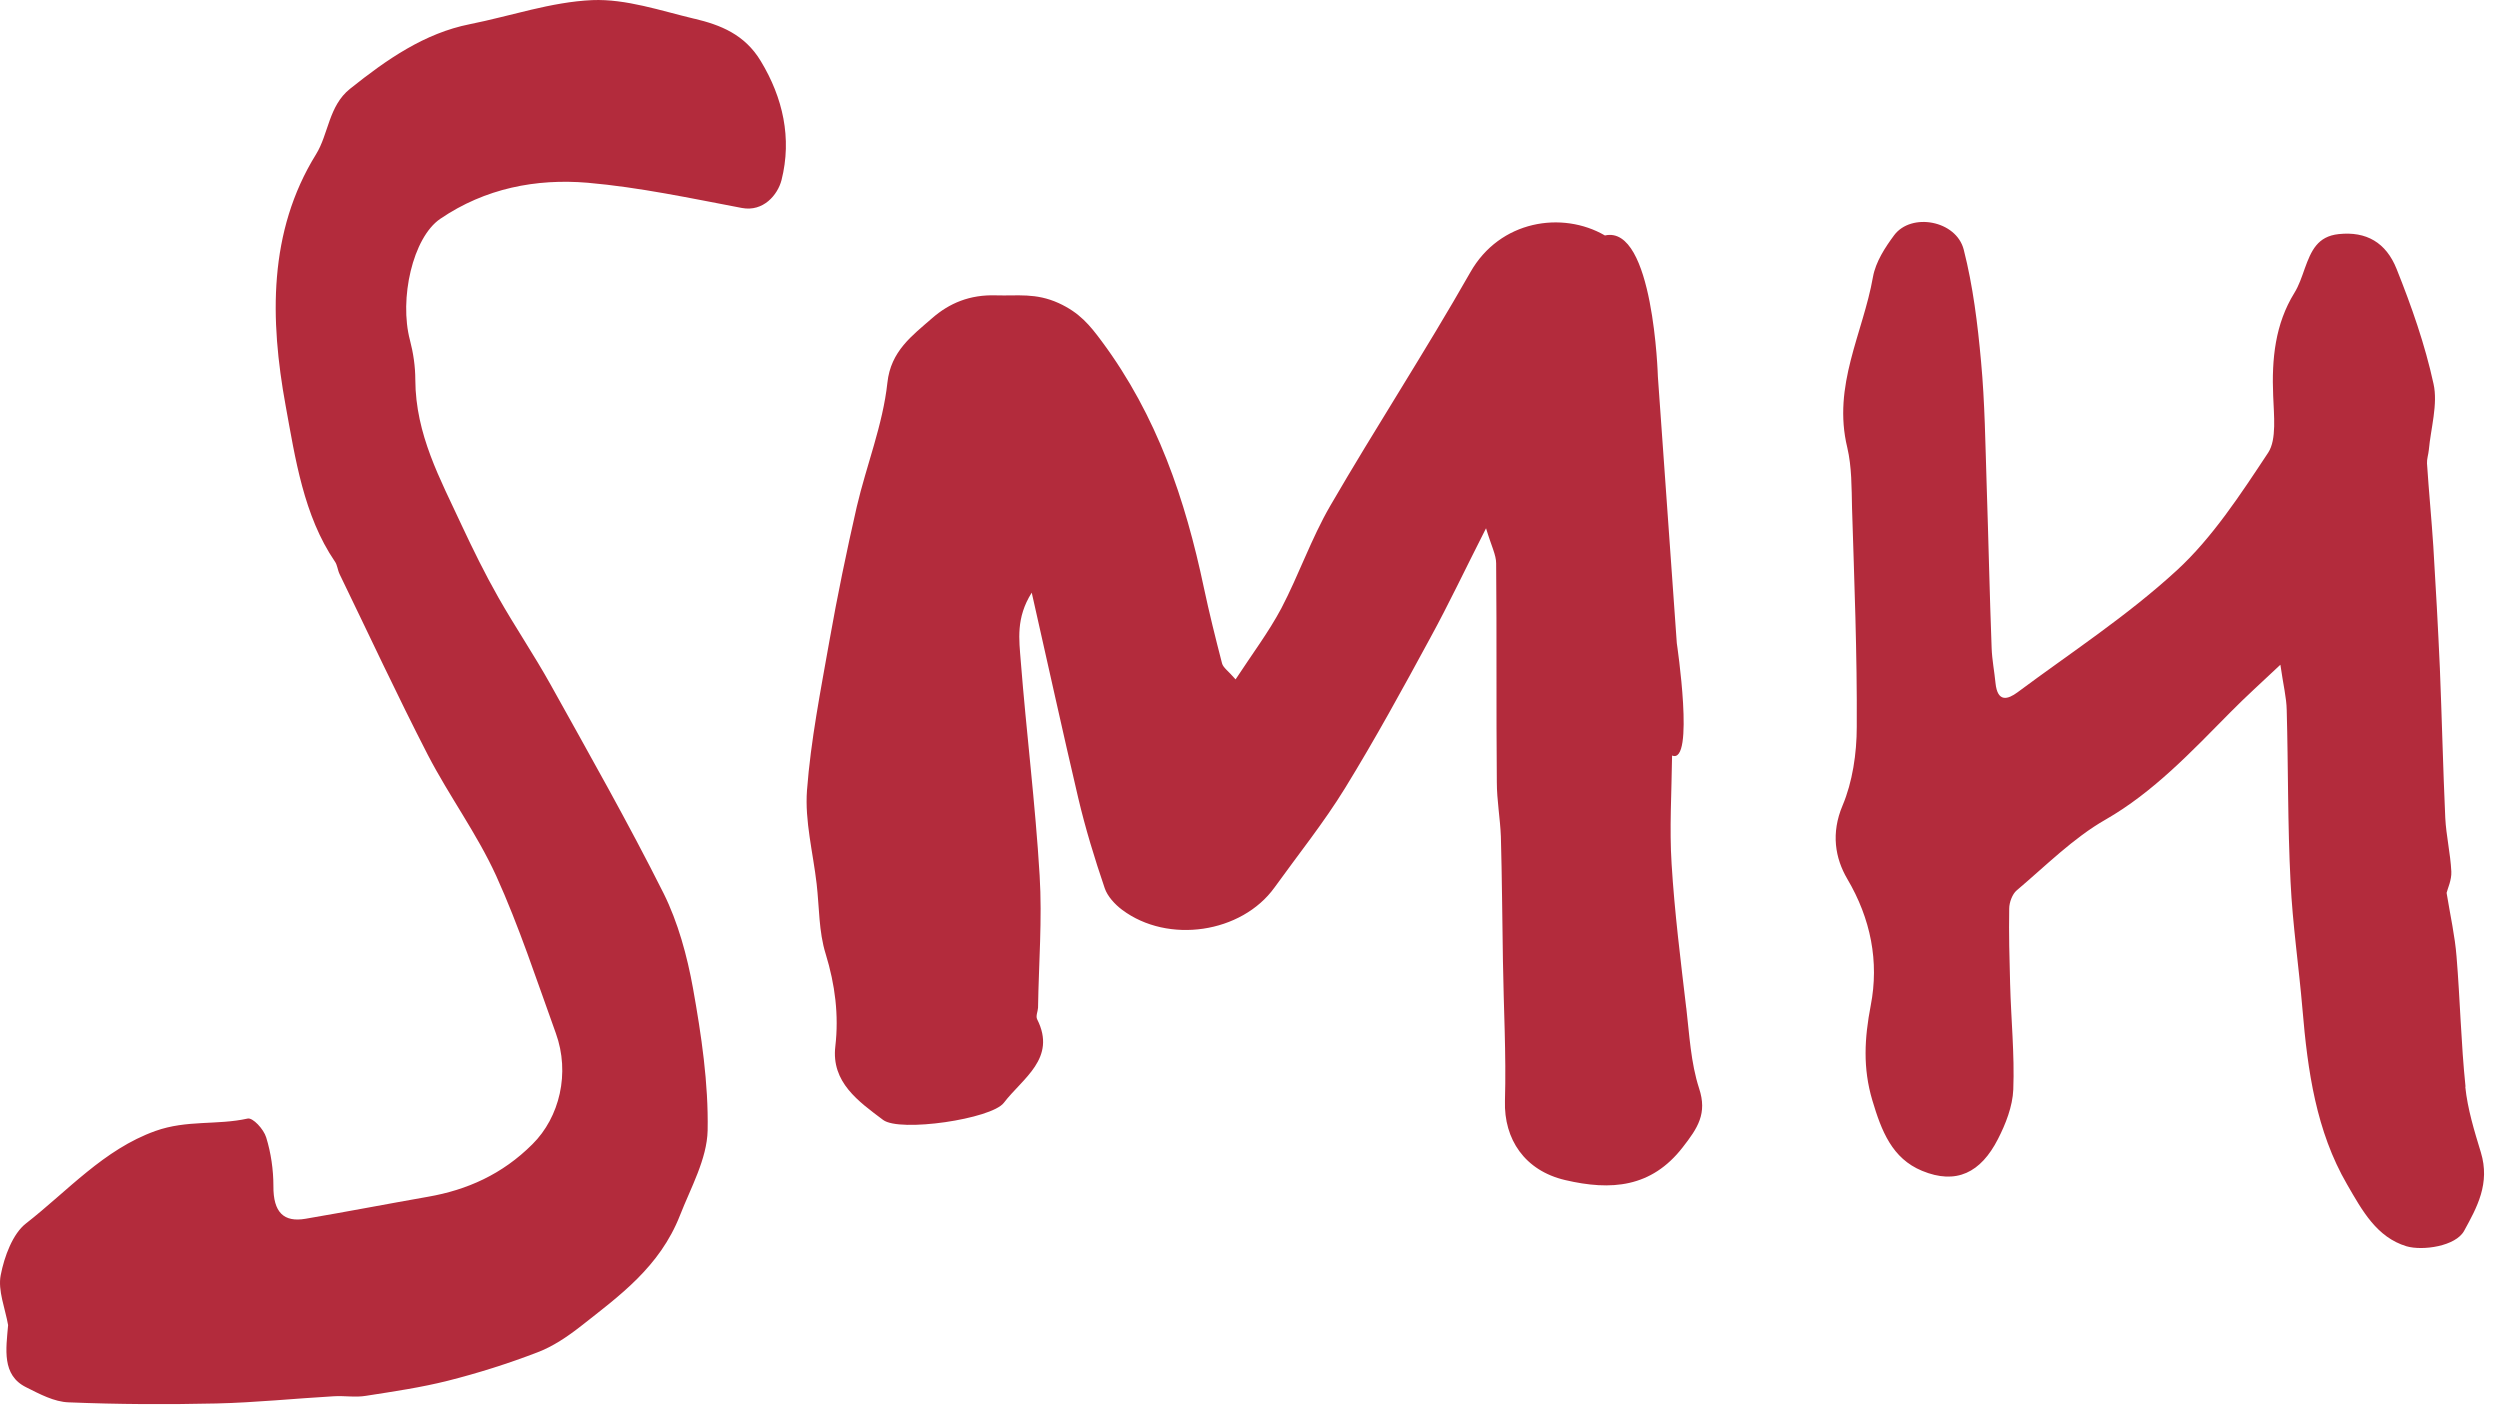 <svg width="111" height="63" viewBox="0 0 111 63" fill="none" xmlns="http://www.w3.org/2000/svg">
<path d="M26.299 0.005C27.799 -0.055 29.329 0.475 30.839 0.835H30.849C31.969 1.105 33.06 1.515 33.78 2.715C34.76 4.334 35.169 6.134 34.7 7.994C34.53 8.654 33.89 9.414 32.94 9.234C30.67 8.804 28.389 8.314 26.089 8.114C23.809 7.924 21.549 8.355 19.549 9.715C18.319 10.555 17.72 13.275 18.2 15.095C18.35 15.664 18.44 16.274 18.44 16.864C18.45 19.294 19.55 21.274 20.49 23.305C21 24.394 21.53 25.474 22.12 26.514C22.869 27.834 23.71 29.074 24.45 30.404C26.15 33.464 27.889 36.525 29.469 39.675C30.099 40.945 30.51 42.435 30.77 43.885C31.14 45.954 31.459 48.094 31.419 50.194C31.389 51.464 30.67 52.735 30.19 53.965C29.29 56.255 27.499 57.535 25.799 58.875C25.199 59.345 24.55 59.785 23.86 60.045C22.56 60.545 21.229 60.965 19.889 61.304C18.699 61.604 17.469 61.784 16.249 61.974C15.78 62.054 15.3 61.964 14.82 61.994C13.08 62.094 11.35 62.274 9.61 62.314C7.43 62.364 5.239 62.354 3.049 62.264C2.409 62.244 1.759 61.895 1.16 61.594C0.07 61.055 0.27 59.895 0.36 58.835C0.23 58.095 -0.1 57.295 0.03 56.625C0.19 55.785 0.57 54.774 1.15 54.324C3.01 52.874 4.61 51.035 6.9 50.215C8.3 49.715 9.64 49.965 10.99 49.665C11.22 49.605 11.71 50.135 11.82 50.505C12.03 51.184 12.139 51.934 12.139 52.654C12.129 53.844 12.609 54.274 13.559 54.114C15.379 53.804 17.189 53.455 19.009 53.135C20.729 52.835 22.299 52.144 23.639 50.804C24.849 49.605 25.319 47.645 24.679 45.875C23.829 43.525 23.05 41.135 22.03 38.885C21.17 37.005 19.949 35.354 18.999 33.524C17.64 30.884 16.38 28.174 15.079 25.494C14.99 25.314 14.979 25.084 14.87 24.934C13.48 22.894 13.109 20.344 12.679 17.994C11.989 14.204 11.9 10.294 14.03 6.854C14.59 5.954 14.589 4.704 15.54 3.944C17.179 2.634 18.85 1.474 20.86 1.074C22.67 0.714 24.47 0.085 26.299 0.005ZM84.1 10.444C84.86 9.425 86.86 9.785 87.19 11.085C87.6 12.695 87.809 14.385 87.959 16.055C88.129 17.884 88.149 19.734 88.209 21.574C88.289 23.974 88.339 26.384 88.429 28.784C88.449 29.304 88.55 29.814 88.6 30.324C88.69 31.214 89.16 31.044 89.57 30.744C91.95 28.974 94.44 27.354 96.65 25.324C98.22 23.884 99.48 21.954 100.709 20.095C101.089 19.515 100.959 18.424 100.929 17.574C100.859 15.924 101.02 14.384 101.87 13.005C102.07 12.685 102.2 12.294 102.33 11.925C102.619 11.125 102.9 10.494 103.839 10.394C105.059 10.264 105.94 10.764 106.41 11.944C107.07 13.594 107.669 15.295 108.049 17.045C108.249 17.945 107.929 19.004 107.839 19.984C107.819 20.184 107.749 20.384 107.759 20.574C107.839 21.804 107.959 23.025 108.039 24.255C108.149 26.055 108.25 27.865 108.33 29.665C108.42 31.875 108.47 34.094 108.57 36.314C108.61 37.104 108.799 37.894 108.839 38.694C108.859 39.074 108.669 39.464 108.629 39.644C108.799 40.684 109 41.565 109.07 42.465C109.23 44.394 109.269 46.324 109.469 48.244L109.459 48.255C109.559 49.235 109.86 50.215 110.15 51.165C110.57 52.545 109.98 53.605 109.41 54.644C109.04 55.334 107.57 55.544 106.85 55.335C105.53 54.935 104.889 53.765 104.209 52.585C102.839 50.225 102.46 47.554 102.23 44.814C102.07 42.924 101.79 41.034 101.7 39.144C101.57 36.614 101.6 34.064 101.53 31.524C101.52 30.974 101.379 30.424 101.249 29.514C100.38 30.334 99.689 30.954 99.04 31.614C97.299 33.374 95.61 35.174 93.48 36.394C92.06 37.204 90.829 38.444 89.54 39.534C89.35 39.694 89.209 40.065 89.209 40.344C89.189 41.455 89.219 42.565 89.249 43.675C89.289 45.245 89.45 46.815 89.39 48.375C89.36 49.125 89.049 49.914 88.709 50.574C87.949 52.064 86.859 52.614 85.339 51.984C84.01 51.434 83.539 50.224 83.129 48.844C82.709 47.425 82.78 46.104 83.06 44.644C83.44 42.694 83.06 40.784 82.02 39.024C81.48 38.104 81.29 36.994 81.81 35.764C82.25 34.724 82.44 33.454 82.44 32.274C82.46 29.034 82.33 25.785 82.23 22.545C82.21 21.655 82.22 20.725 82.02 19.875C81.35 17.115 82.719 14.805 83.16 12.295C83.28 11.625 83.7 10.984 84.1 10.444ZM65.28 12.095C66.59 9.775 69.369 9.355 71.259 10.455C73.419 9.965 73.61 16.724 73.61 16.724C73.89 20.694 74.17 24.654 74.45 28.555C74.454 28.583 75.257 33.972 74.24 33.545C74.22 35.205 74.119 36.784 74.219 38.354C74.349 40.494 74.62 42.634 74.87 44.764V44.744C75.01 45.944 75.07 47.184 75.44 48.324C75.81 49.444 75.379 50.084 74.709 50.944C73.319 52.734 71.53 52.874 69.49 52.394C67.7 51.974 66.77 50.584 66.82 48.885C66.88 46.815 66.76 44.734 66.73 42.654C66.7 40.814 66.689 38.974 66.639 37.144C66.609 36.344 66.459 35.534 66.459 34.724C66.429 31.484 66.459 28.254 66.429 25.014C66.429 24.634 66.22 24.255 65.98 23.455C65.04 25.305 64.319 26.834 63.509 28.314C62.289 30.564 61.059 32.814 59.719 34.994C58.779 36.524 57.639 37.944 56.589 39.404C55.129 41.434 51.86 41.924 49.82 40.394C49.5 40.154 49.169 39.794 49.049 39.434C48.599 38.114 48.19 36.775 47.87 35.415C47.18 32.475 46.539 29.534 45.809 26.314C45.099 27.434 45.25 28.415 45.32 29.335C45.57 32.515 45.97 35.695 46.16 38.875C46.279 40.825 46.119 42.784 46.089 44.744C46.079 44.914 45.979 45.115 46.049 45.255C46.929 46.995 45.4 47.875 44.57 48.965C44.02 49.685 39.949 50.284 39.209 49.724C38.12 48.904 36.9 48.054 37.089 46.455C37.249 45.075 37.08 43.724 36.66 42.354C36.35 41.364 36.379 40.284 36.259 39.244C36.099 37.854 35.73 36.454 35.83 35.094C35.999 32.864 36.44 30.644 36.83 28.434C37.179 26.454 37.59 24.475 38.039 22.505C38.469 20.665 39.2 18.854 39.4 16.994C39.55 15.585 40.499 14.905 41.389 14.125C42.149 13.465 43.05 13.074 44.23 13.114C45.18 13.144 45.98 12.995 46.999 13.455C47.939 13.885 48.39 14.444 48.91 15.144C51.38 18.464 52.63 22.195 53.45 26.085C53.69 27.215 53.969 28.335 54.259 29.455C54.309 29.645 54.54 29.795 54.86 30.165C55.6 29.035 56.329 28.064 56.889 27.014C57.669 25.525 58.219 23.915 59.059 22.465C61.079 18.985 63.29 15.595 65.28 12.095Z" fill="#B32B3C"/>
</svg>
